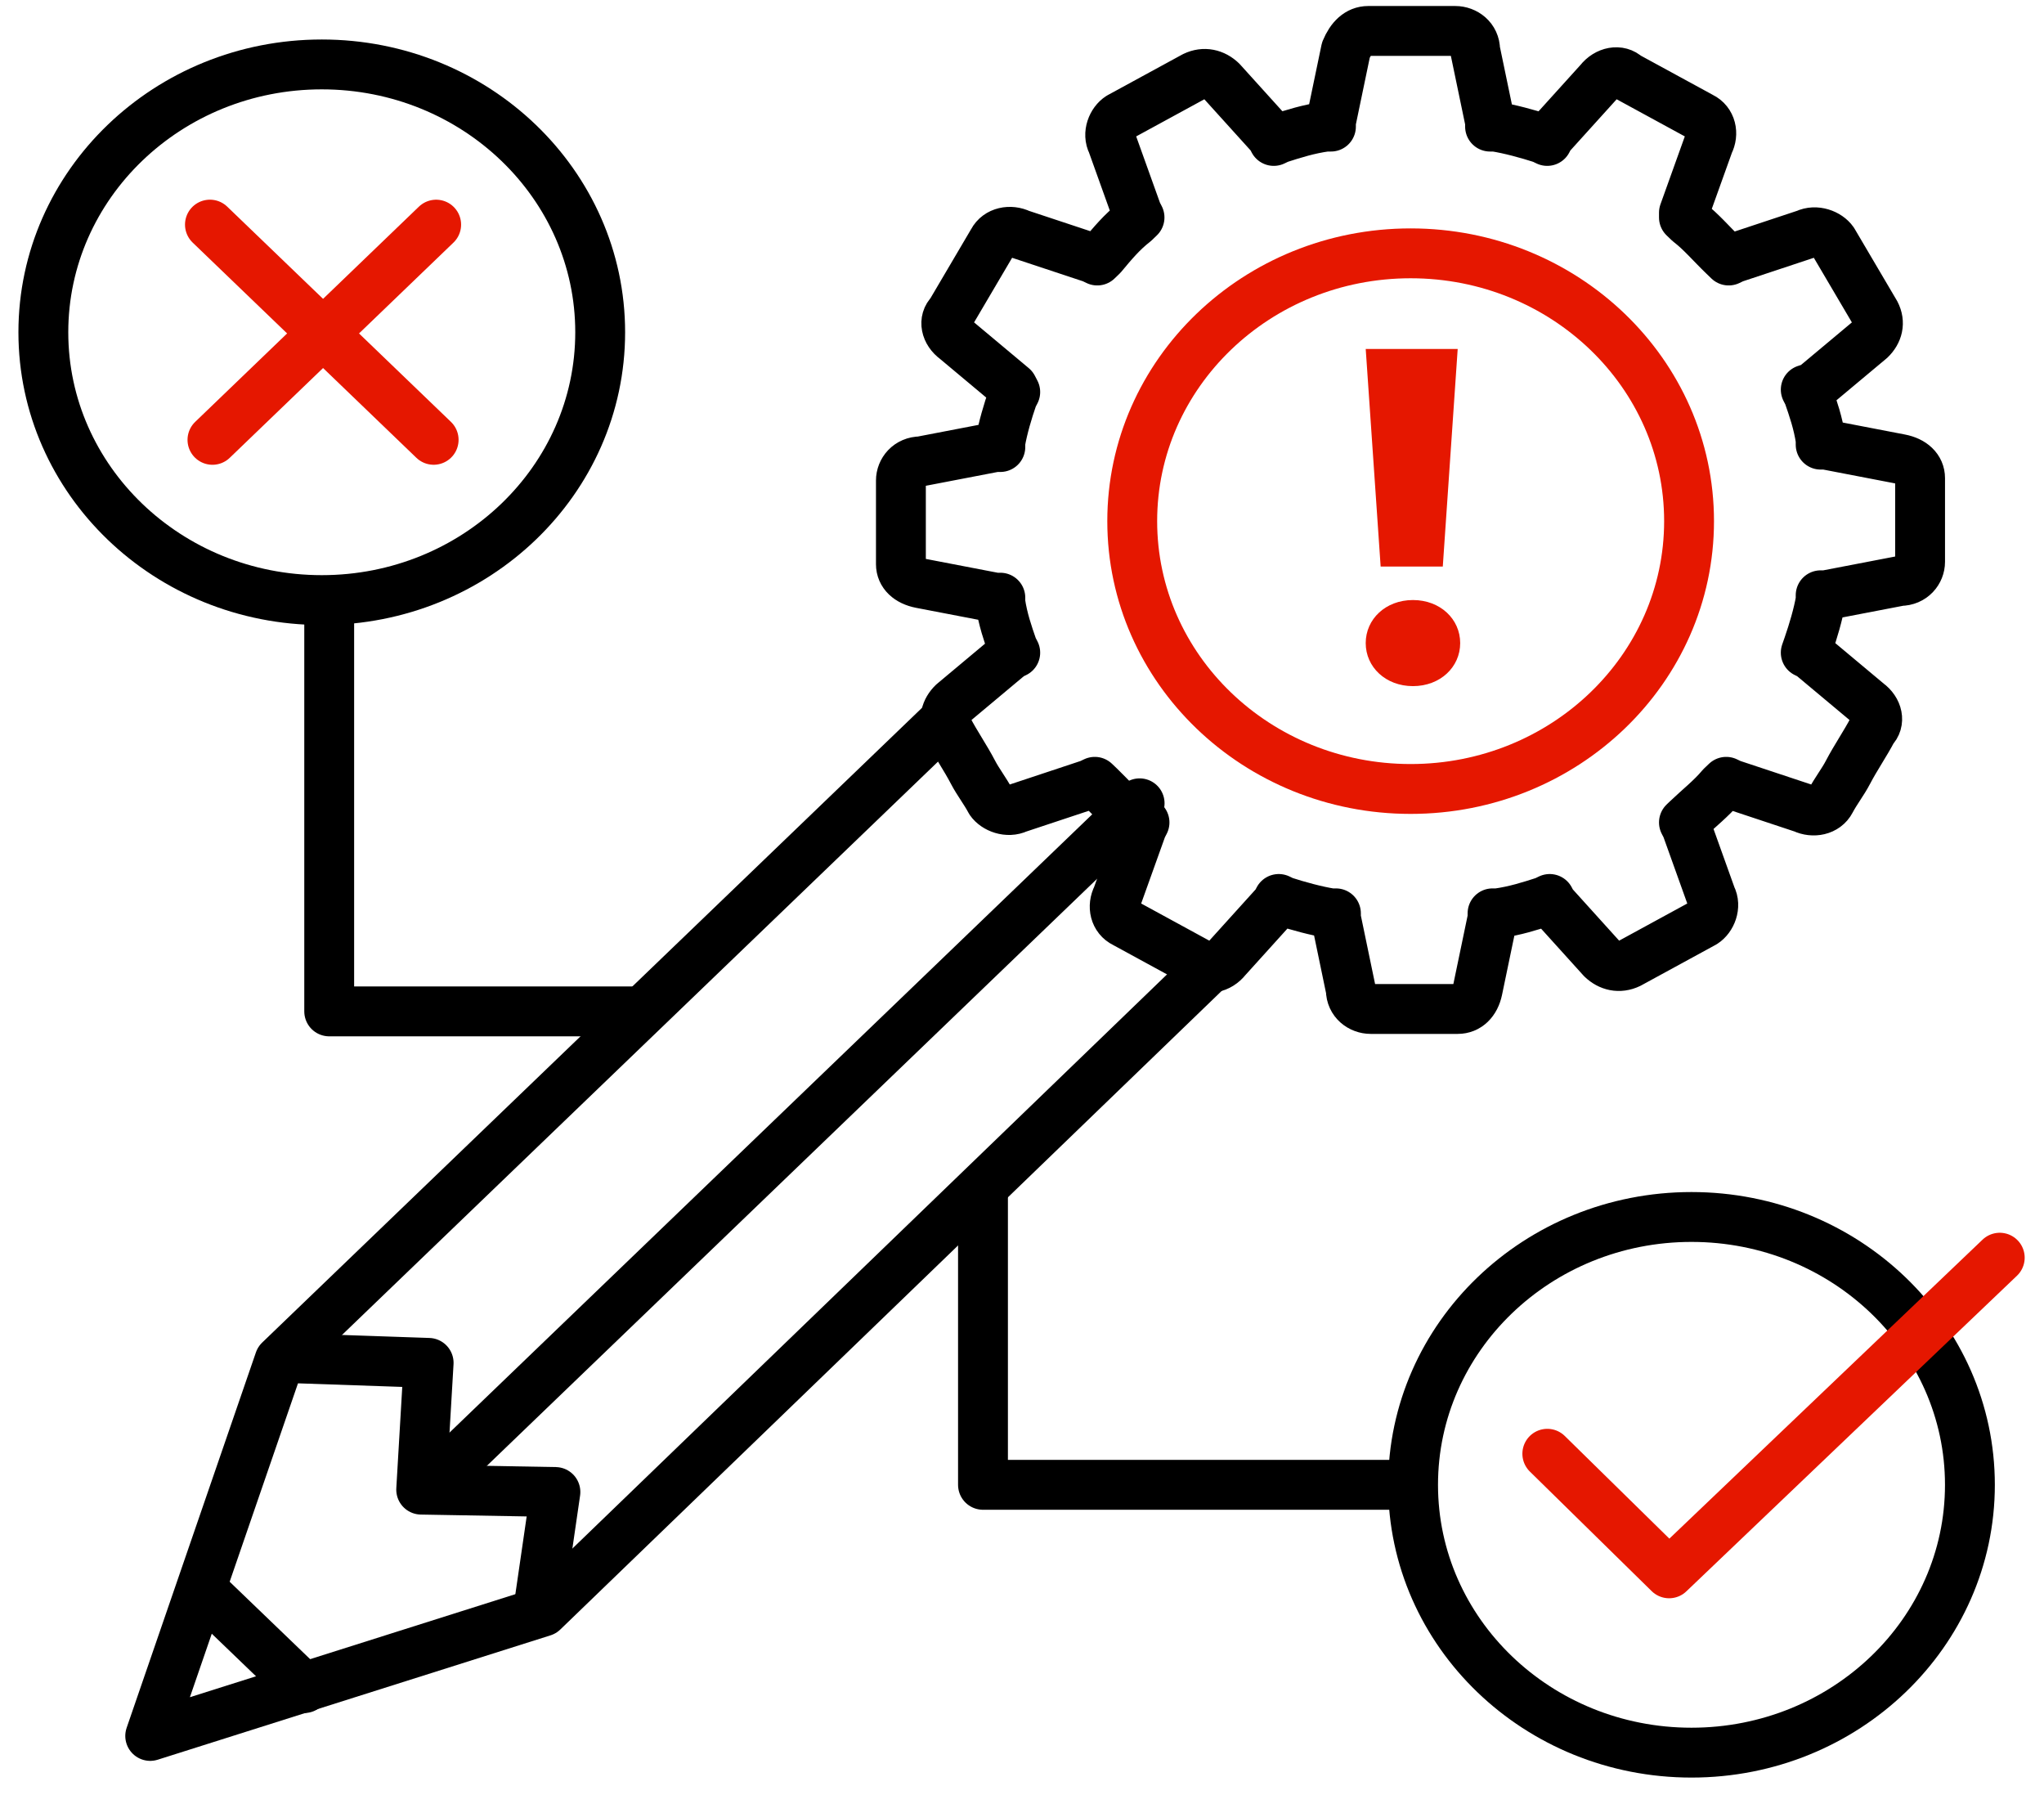 <svg width="82" height="72" viewBox="0 0 82 72" fill="none" xmlns="http://www.w3.org/2000/svg">
<path d="M59.777 4.886V5.078H59.976C60.575 5.174 61.273 5.365 61.871 5.557L62.07 5.653L62.17 5.461L64.165 3.255C64.464 2.872 64.963 2.776 65.262 3.064L68.254 4.694C68.652 4.886 68.752 5.365 68.553 5.749L67.555 8.531V8.722L67.755 8.914C68.254 9.298 68.652 9.777 69.151 10.257L69.35 10.449L69.55 10.353L72.442 9.394C72.841 9.202 73.34 9.394 73.539 9.681L75.234 12.559C75.434 12.943 75.334 13.326 75.035 13.614L72.741 15.532L72.442 15.628L72.542 15.82C72.741 16.395 72.941 16.971 73.04 17.642V17.834H73.24L76.232 18.41C76.73 18.505 77.029 18.793 77.029 19.177V22.534C77.029 22.917 76.73 23.301 76.232 23.301L73.24 23.876H73.04V24.068C72.941 24.644 72.741 25.315 72.542 25.891L72.442 26.178L72.641 26.274L74.935 28.192C75.334 28.48 75.434 28.96 75.135 29.247C74.835 29.823 74.436 30.398 74.137 30.974C73.938 31.358 73.639 31.741 73.439 32.125C73.24 32.508 72.741 32.604 72.342 32.413L69.45 31.453L69.251 31.358L69.051 31.549C68.652 32.029 68.154 32.413 67.655 32.892L67.555 32.988L67.655 33.18L68.652 35.961C68.852 36.345 68.652 36.825 68.353 37.016L65.361 38.647C64.963 38.839 64.564 38.743 64.264 38.455L62.27 36.249L62.17 36.057L61.971 36.153C61.372 36.345 60.774 36.537 60.076 36.633H59.877V36.825L59.278 39.702C59.178 40.181 58.879 40.469 58.48 40.469H54.99C54.591 40.469 54.192 40.181 54.192 39.702L53.594 36.825V36.633H53.394C52.796 36.537 52.098 36.345 51.499 36.153L51.3 36.057L51.2 36.249L49.206 38.455C48.907 38.839 48.408 38.935 48.109 38.647L45.117 37.016C44.718 36.825 44.618 36.345 44.818 35.961L45.815 33.18L45.915 32.988L45.516 32.892C45.017 32.508 44.618 32.029 44.12 31.549L43.92 31.358L43.721 31.453L40.829 32.413C40.43 32.604 39.931 32.413 39.732 32.125C39.532 31.741 39.233 31.358 39.034 30.974C38.734 30.398 38.336 29.823 38.036 29.247C37.837 28.864 37.937 28.48 38.236 28.192L40.529 26.274L40.729 26.178L40.629 25.986C40.43 25.411 40.23 24.836 40.131 24.164V23.972H39.931L36.939 23.397C36.441 23.301 36.142 23.013 36.142 22.63V19.273C36.142 18.889 36.441 18.505 36.939 18.505L39.931 17.93H40.131V17.738C40.23 17.163 40.43 16.491 40.629 15.916L40.729 15.724L40.629 15.532L38.336 13.614C37.937 13.326 37.837 12.847 38.136 12.559L39.831 9.681C40.031 9.298 40.529 9.202 40.928 9.394L43.821 10.353L44.02 10.449L44.219 10.257C44.618 9.777 45.017 9.298 45.516 8.914L45.715 8.722L45.616 8.531L44.618 5.749C44.419 5.365 44.618 4.886 44.917 4.694L47.909 3.064C48.308 2.872 48.707 2.968 49.006 3.255L51.001 5.461L51.1 5.653L51.3 5.557C51.898 5.365 52.497 5.174 53.195 5.078H53.394V4.886L53.993 2.009C54.192 1.529 54.491 1.241 54.89 1.241H58.381C58.779 1.241 59.178 1.529 59.178 2.009L59.777 4.886Z" stroke="black" stroke-width="2" stroke-linecap="round" stroke-linejoin="round"/>
<path d="M48.41 38.935L21.783 64.639L6.026 69.627L11.212 54.569L37.939 28.864" stroke="black" stroke-width="2" stroke-linecap="round" stroke-linejoin="round"/>
<path d="M56.591 31.645C62.76 31.645 67.761 26.836 67.761 20.903C67.761 14.97 62.76 10.161 56.591 10.161C50.422 10.161 45.422 14.97 45.422 20.903C45.422 26.836 50.422 31.645 56.591 31.645Z" stroke="#E51700" stroke-width="2" stroke-miterlimit="10" stroke-linecap="round" stroke-linejoin="round"/>
<path d="M67.858 70.297C74.027 70.297 79.028 65.487 79.028 59.555C79.028 53.622 74.027 48.812 67.858 48.812C61.689 48.812 56.689 53.622 56.689 59.555C56.689 65.487 61.689 70.297 67.858 70.297Z" stroke="black" stroke-width="2" stroke-linecap="round" stroke-linejoin="round"/>
<path d="M54.789 25.794C54.789 24.834 55.587 24.067 56.684 24.067C57.781 24.067 58.579 24.834 58.579 25.794C58.579 26.753 57.781 27.52 56.684 27.52C55.587 27.52 54.789 26.753 54.789 25.794ZM54.789 13.997H58.479L57.881 22.724H55.388L54.789 13.997Z" fill="#E51700"/>
<path d="M12.206 67.708L8.118 63.776" stroke="black" stroke-width="2" stroke-linecap="round" stroke-linejoin="round"/>
<path d="M11.611 54.472L17.196 54.664L16.897 59.748L22.282 59.843L21.584 64.639" stroke="black" stroke-width="2" stroke-linecap="round" stroke-linejoin="round"/>
<path d="M17.297 59.555L45.719 32.22" stroke="black" stroke-width="2" stroke-linecap="round" stroke-linejoin="round"/>
<path d="M39.435 47.662V59.555H56.189" stroke="black" stroke-width="2" stroke-linecap="round" stroke-linejoin="round"/>
<path d="M62.074 58.309L66.961 63.105L80.225 50.445" stroke="#E51700" stroke-width="2" stroke-linecap="round" stroke-linejoin="round"/>
<path d="M12.909 24.069C19.077 24.069 24.078 19.259 24.078 13.327C24.078 7.394 19.077 2.584 12.909 2.584C6.74 2.584 1.739 7.394 1.739 13.327C1.739 19.259 6.74 24.069 12.909 24.069Z" stroke="black" stroke-width="2" stroke-linecap="round" stroke-linejoin="round"/>
<path d="M25.573 40.566H13.207V24.452" stroke="black" stroke-width="2" stroke-linecap="round" stroke-linejoin="round"/>
<path d="M8.422 9.009L17.397 17.641" stroke="#E51700" stroke-width="2" stroke-miterlimit="10" stroke-linecap="round" stroke-linejoin="round"/>
<path d="M17.498 9.01L8.523 17.642" stroke="#E51700" stroke-width="2" stroke-miterlimit="10" stroke-linecap="round" stroke-linejoin="round"/>
</svg>
